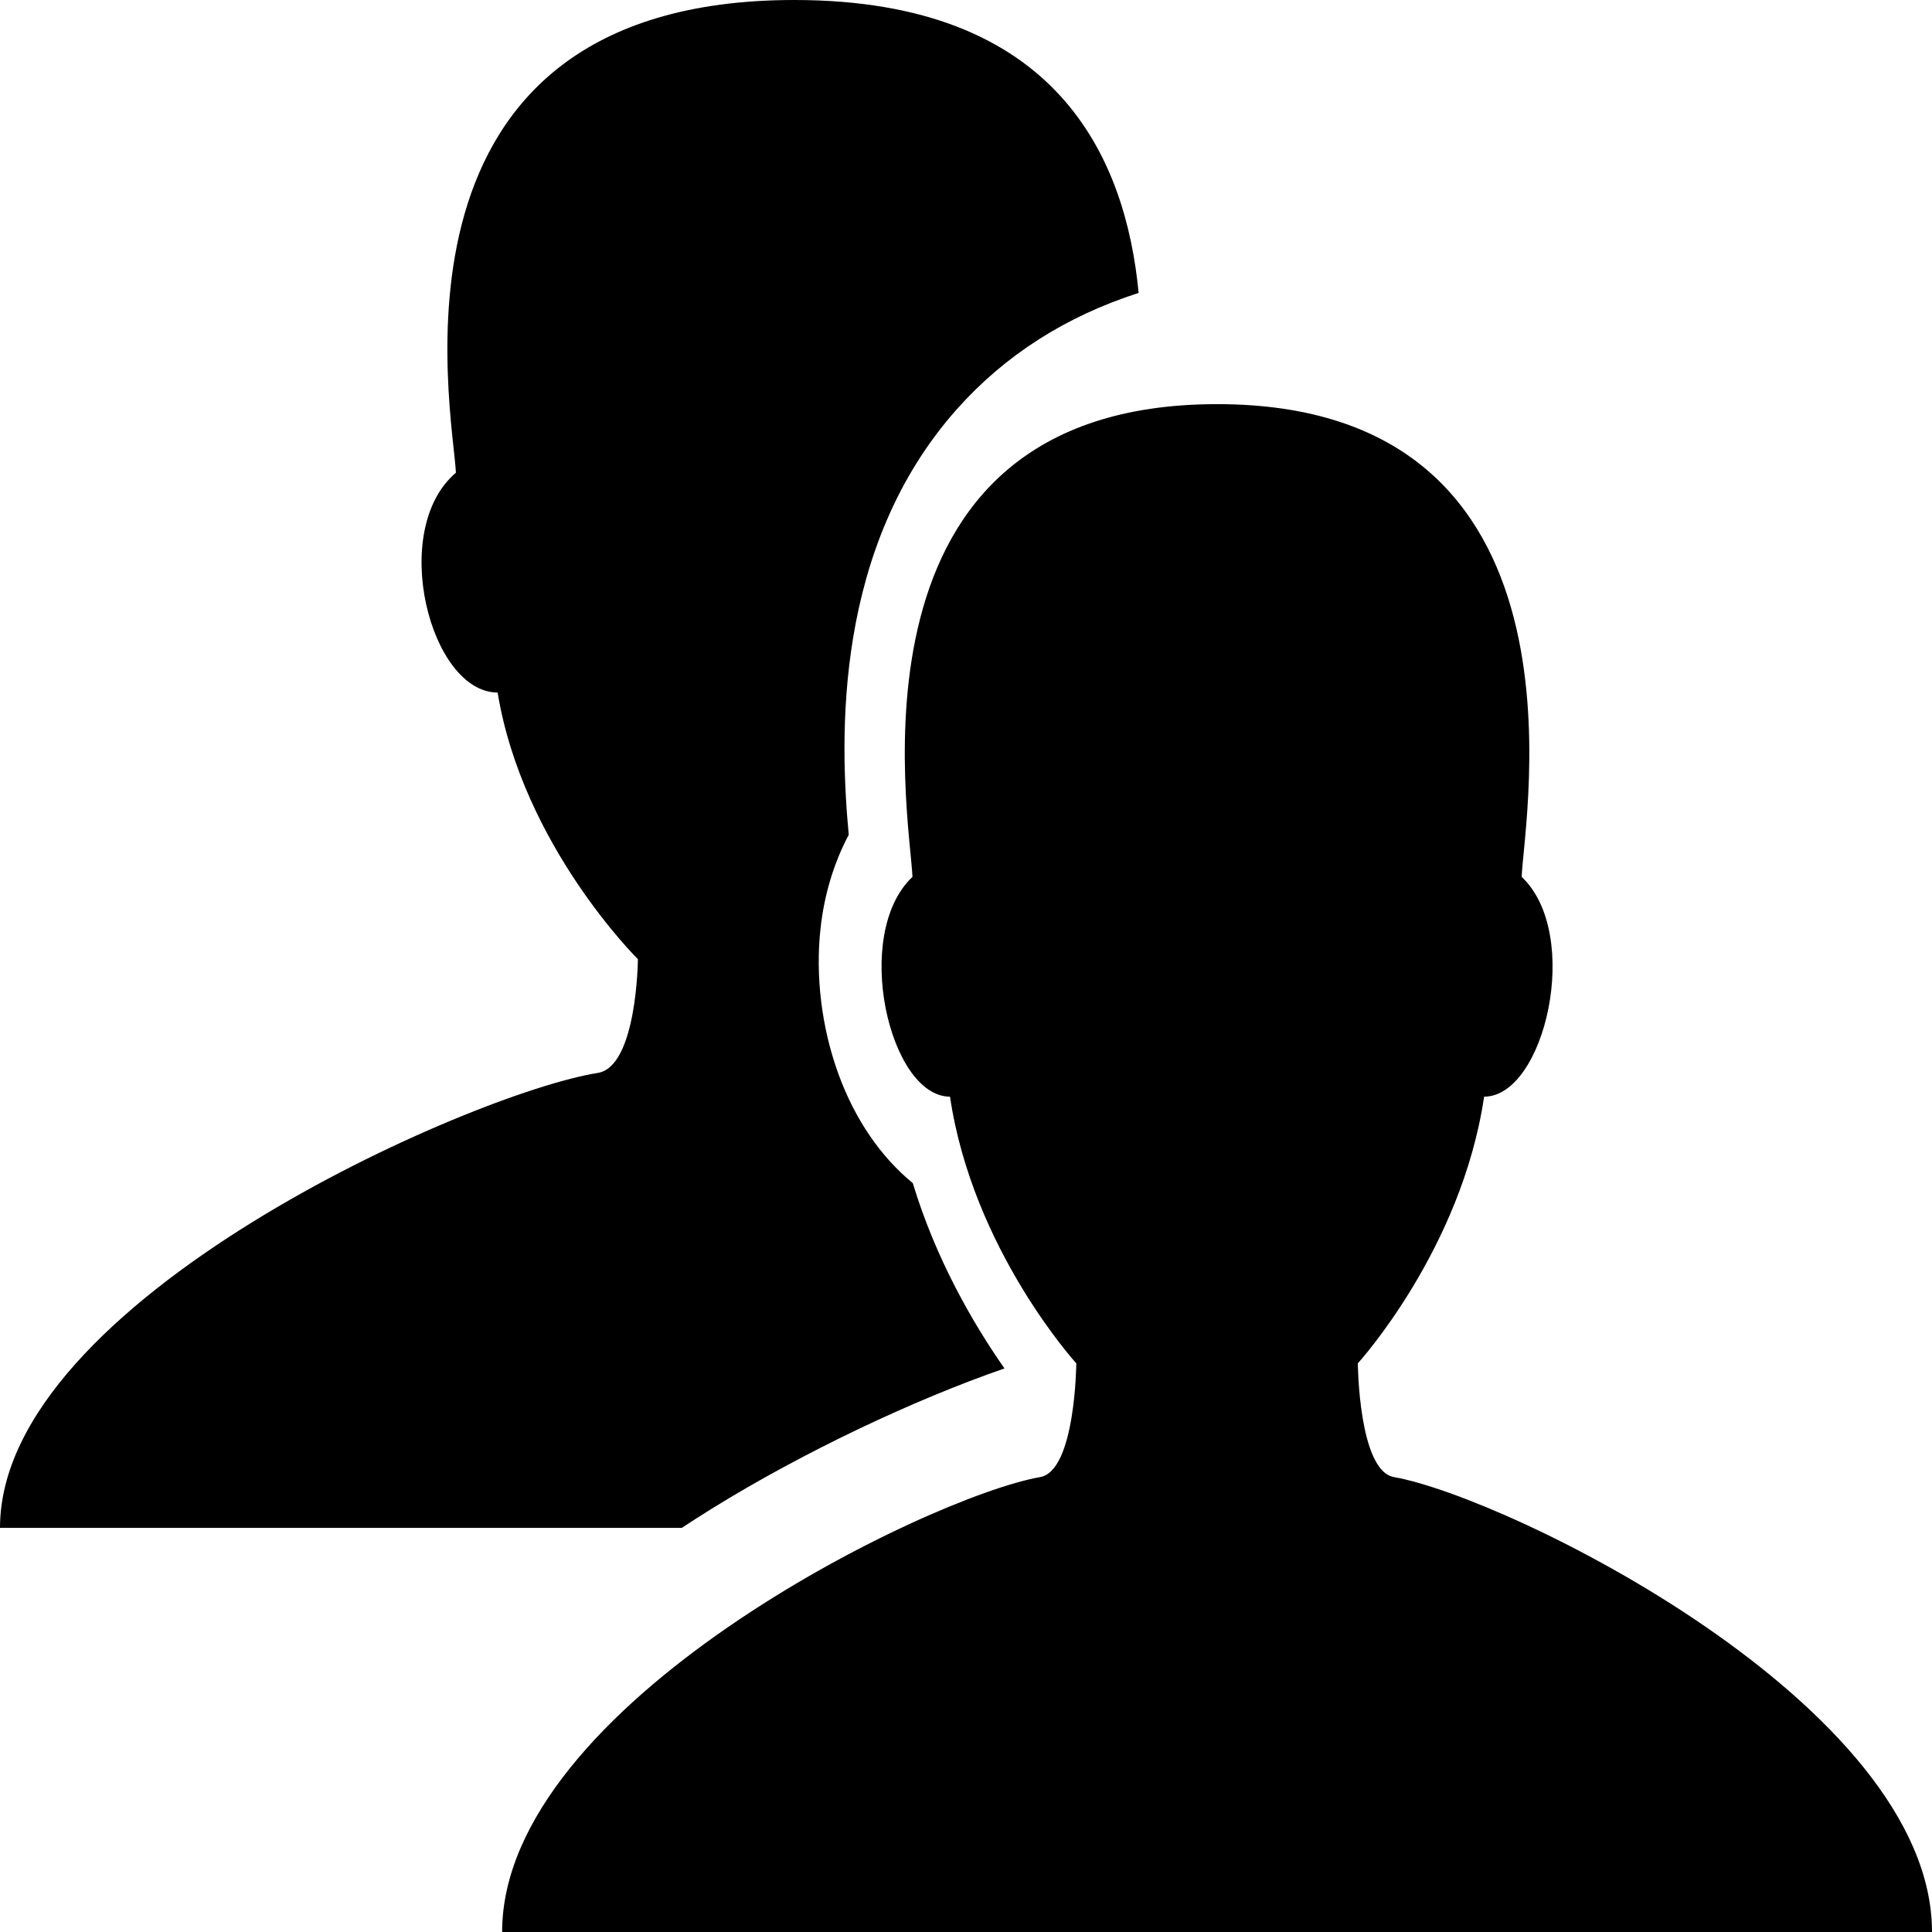 <svg xmlns="http://www.w3.org/2000/svg" width="404" height="404" viewBox='0 0 404 404'><path d="M291.483 308.869c-7.378-1.3-7.547-23.782-7.547-23.782s21.681-23.783 26.405-55.763c12.712 0 20.562-34 7.85-45.962.53-12.593 16.339-98.852-63.692-98.852-80.031 0-64.222 86.259-63.692 98.852-12.713 11.962-4.862 45.962 7.85 45.962 4.724 31.98 26.406 55.763 26.406 55.763s-.168 22.482-7.547 23.782C193.749 313.06 105 356.436 105 404h299c0-47.564-88.749-90.94-112.517-95.131Zm-142.662 6.622c19.073-11.814 42.228-22.761 61.223-29.338-6.814-9.761-14.401-23.034-19.175-38.754-6.664-5.468-12.087-13.285-15.571-22.889-3.489-9.618-4.811-20.387-3.723-30.322.78-7.133 2.802-13.779 5.904-19.619-1.882-20.271-3.207-60.063 22.687-89.085 10.041-11.255 22.733-19.346 37.935-24.231C235.387 33.074 221.162 0 166.1 0 77.183 0 94.747 86.259 95.336 98.851c-14.125 11.962-5.402 45.962 8.721 45.962 5.249 31.98 29.338 55.763 29.338 55.763s-.187 22.481-8.385 23.782C98.604 228.55 0 271.925 0 319.49h142.568c2.037-1.338 4.112-2.672 6.254-3.999Z" fill="currentColor"/></svg>
